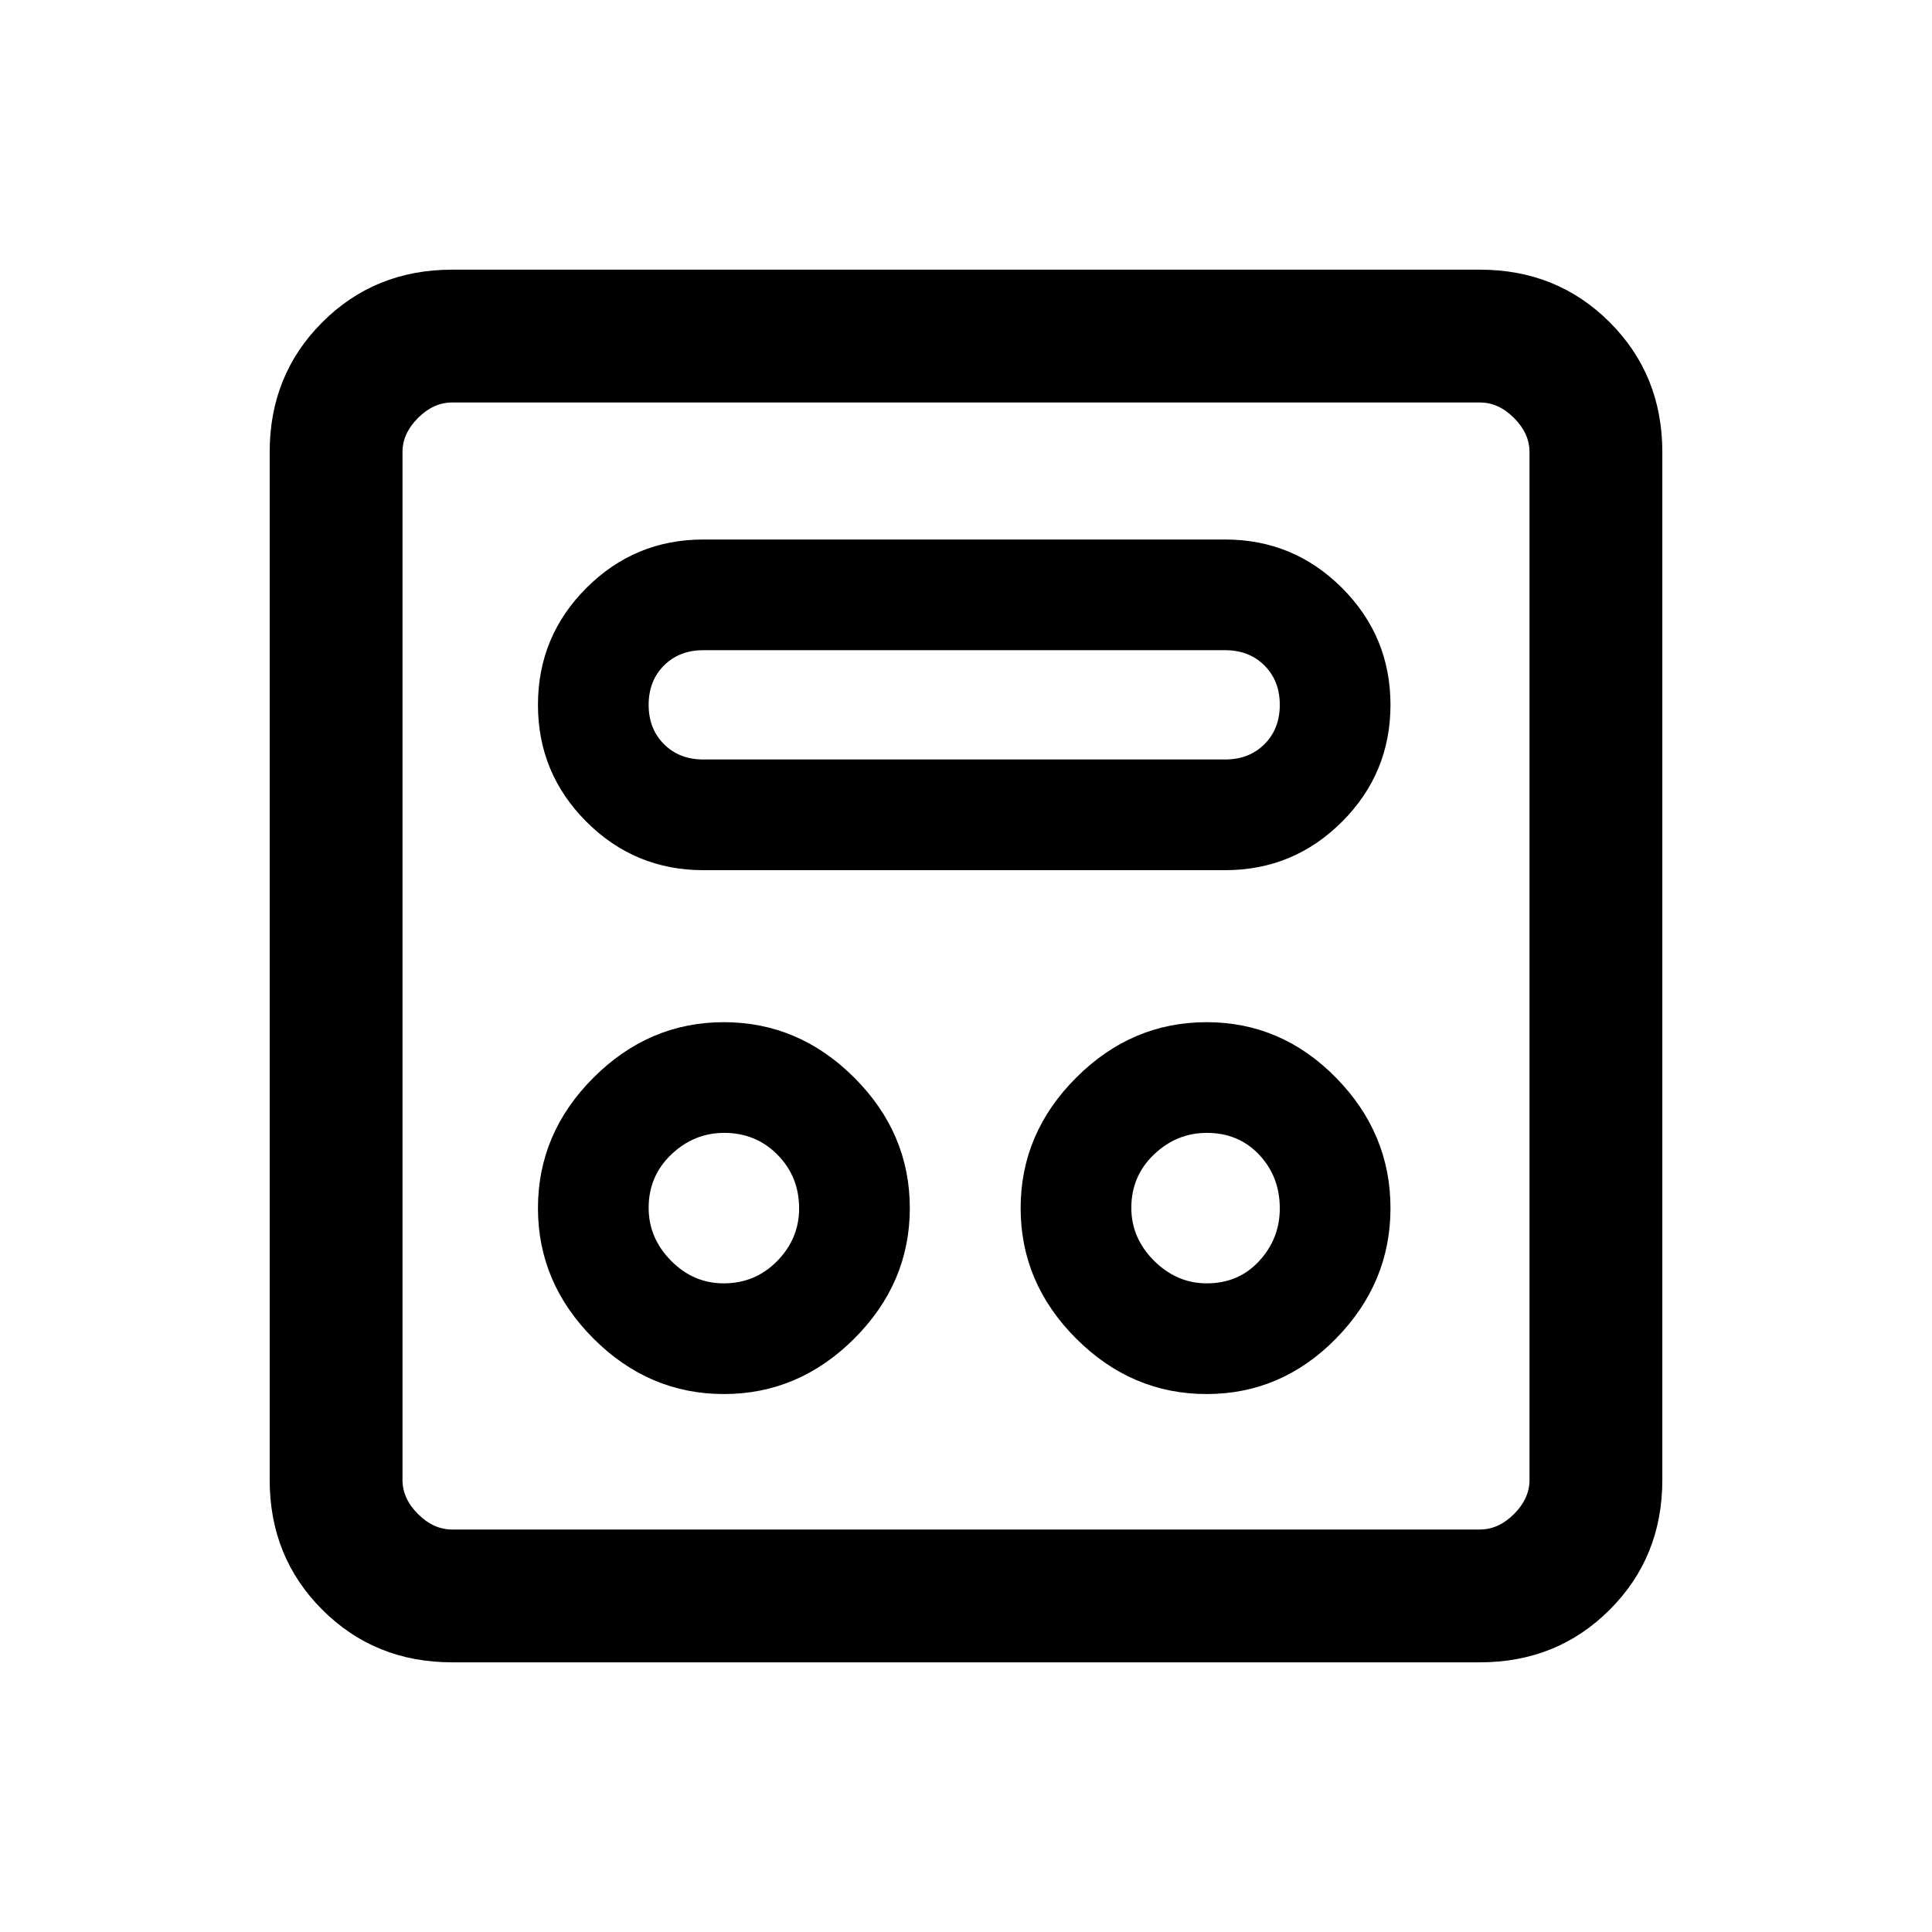 <svg xmlns="http://www.w3.org/2000/svg" height="24" viewBox="0 -960 960 960" width="24"><path d="M359.69-267.31q37.23 0 64.81-27.57 27.58-27.58 27.58-64.81 0-37.23-27.58-64.81-27.58-27.58-64.81-27.58-37.23 0-64.81 27.58-27.57 27.58-27.57 64.81 0 37.23 27.57 64.81 27.58 27.57 64.81 27.57Zm239.85 0q37.23 0 64.31-27.57 27.07-27.58 27.07-64.81 0-37.23-27.07-64.81-27.08-27.58-64.31-27.58-37.23 0-64.81 27.58-27.58 27.58-27.58 64.81 0 37.23 27.58 64.81 27.58 27.57 64.81 27.57Zm-239.99-55q-15.01 0-26.13-11.26-11.11-11.25-11.11-26.27 0-15.78 11.26-26.51 11.25-10.73 26.27-10.73 15.78 0 26.51 10.88 10.73 10.87 10.73 26.65 0 15.01-10.88 26.13-10.87 11.11-26.65 11.11Zm240.13 0q-15.01 0-26.27-11.26-11.26-11.25-11.26-26.27 0-15.78 11.26-26.51 11.26-10.73 26.27-10.73 15.78 0 26.01 10.88 10.23 10.87 10.23 26.65 0 15.01-10.23 26.13-10.23 11.11-26.01 11.11ZM349.46-527.62h259.31q34 0 58.08-24.07 24.07-24.08 24.07-58.08t-24.07-58.08q-24.08-24.07-58.08-24.07H349.46q-34 0-58.08 24.07-24.07 24.08-24.07 58.08t24.07 58.08q24.08 24.07 58.08 24.07Zm0-55q-11.92 0-19.54-7.61-7.61-7.62-7.61-19.54 0-11.92 7.61-19.54 7.62-7.61 19.54-7.61h259.31q11.92 0 19.54 7.61 7.61 7.62 7.61 19.54 0 11.92-7.61 19.54-7.62 7.61-19.54 7.61H349.46ZM224.62-134q-38.35 0-64.48-26.14Q134-186.27 134-224.62v-510.76q0-38.35 26.14-64.48Q186.27-826 224.62-826h510.76q38.35 0 64.48 26.14Q826-773.73 826-735.38v510.76q0 38.35-26.14 64.48Q773.73-134 735.38-134H224.62Zm0-66h510.76q9.24 0 16.93-7.69 7.69-7.69 7.69-16.93v-510.76q0-9.24-7.69-16.93-7.69-7.69-16.93-7.69H224.62q-9.24 0-16.93 7.69-7.69 7.69-7.69 16.93v510.76q0 9.24 7.69 16.93 7.69 7.69 16.93 7.69ZM200-760v560-560Z"/></svg>